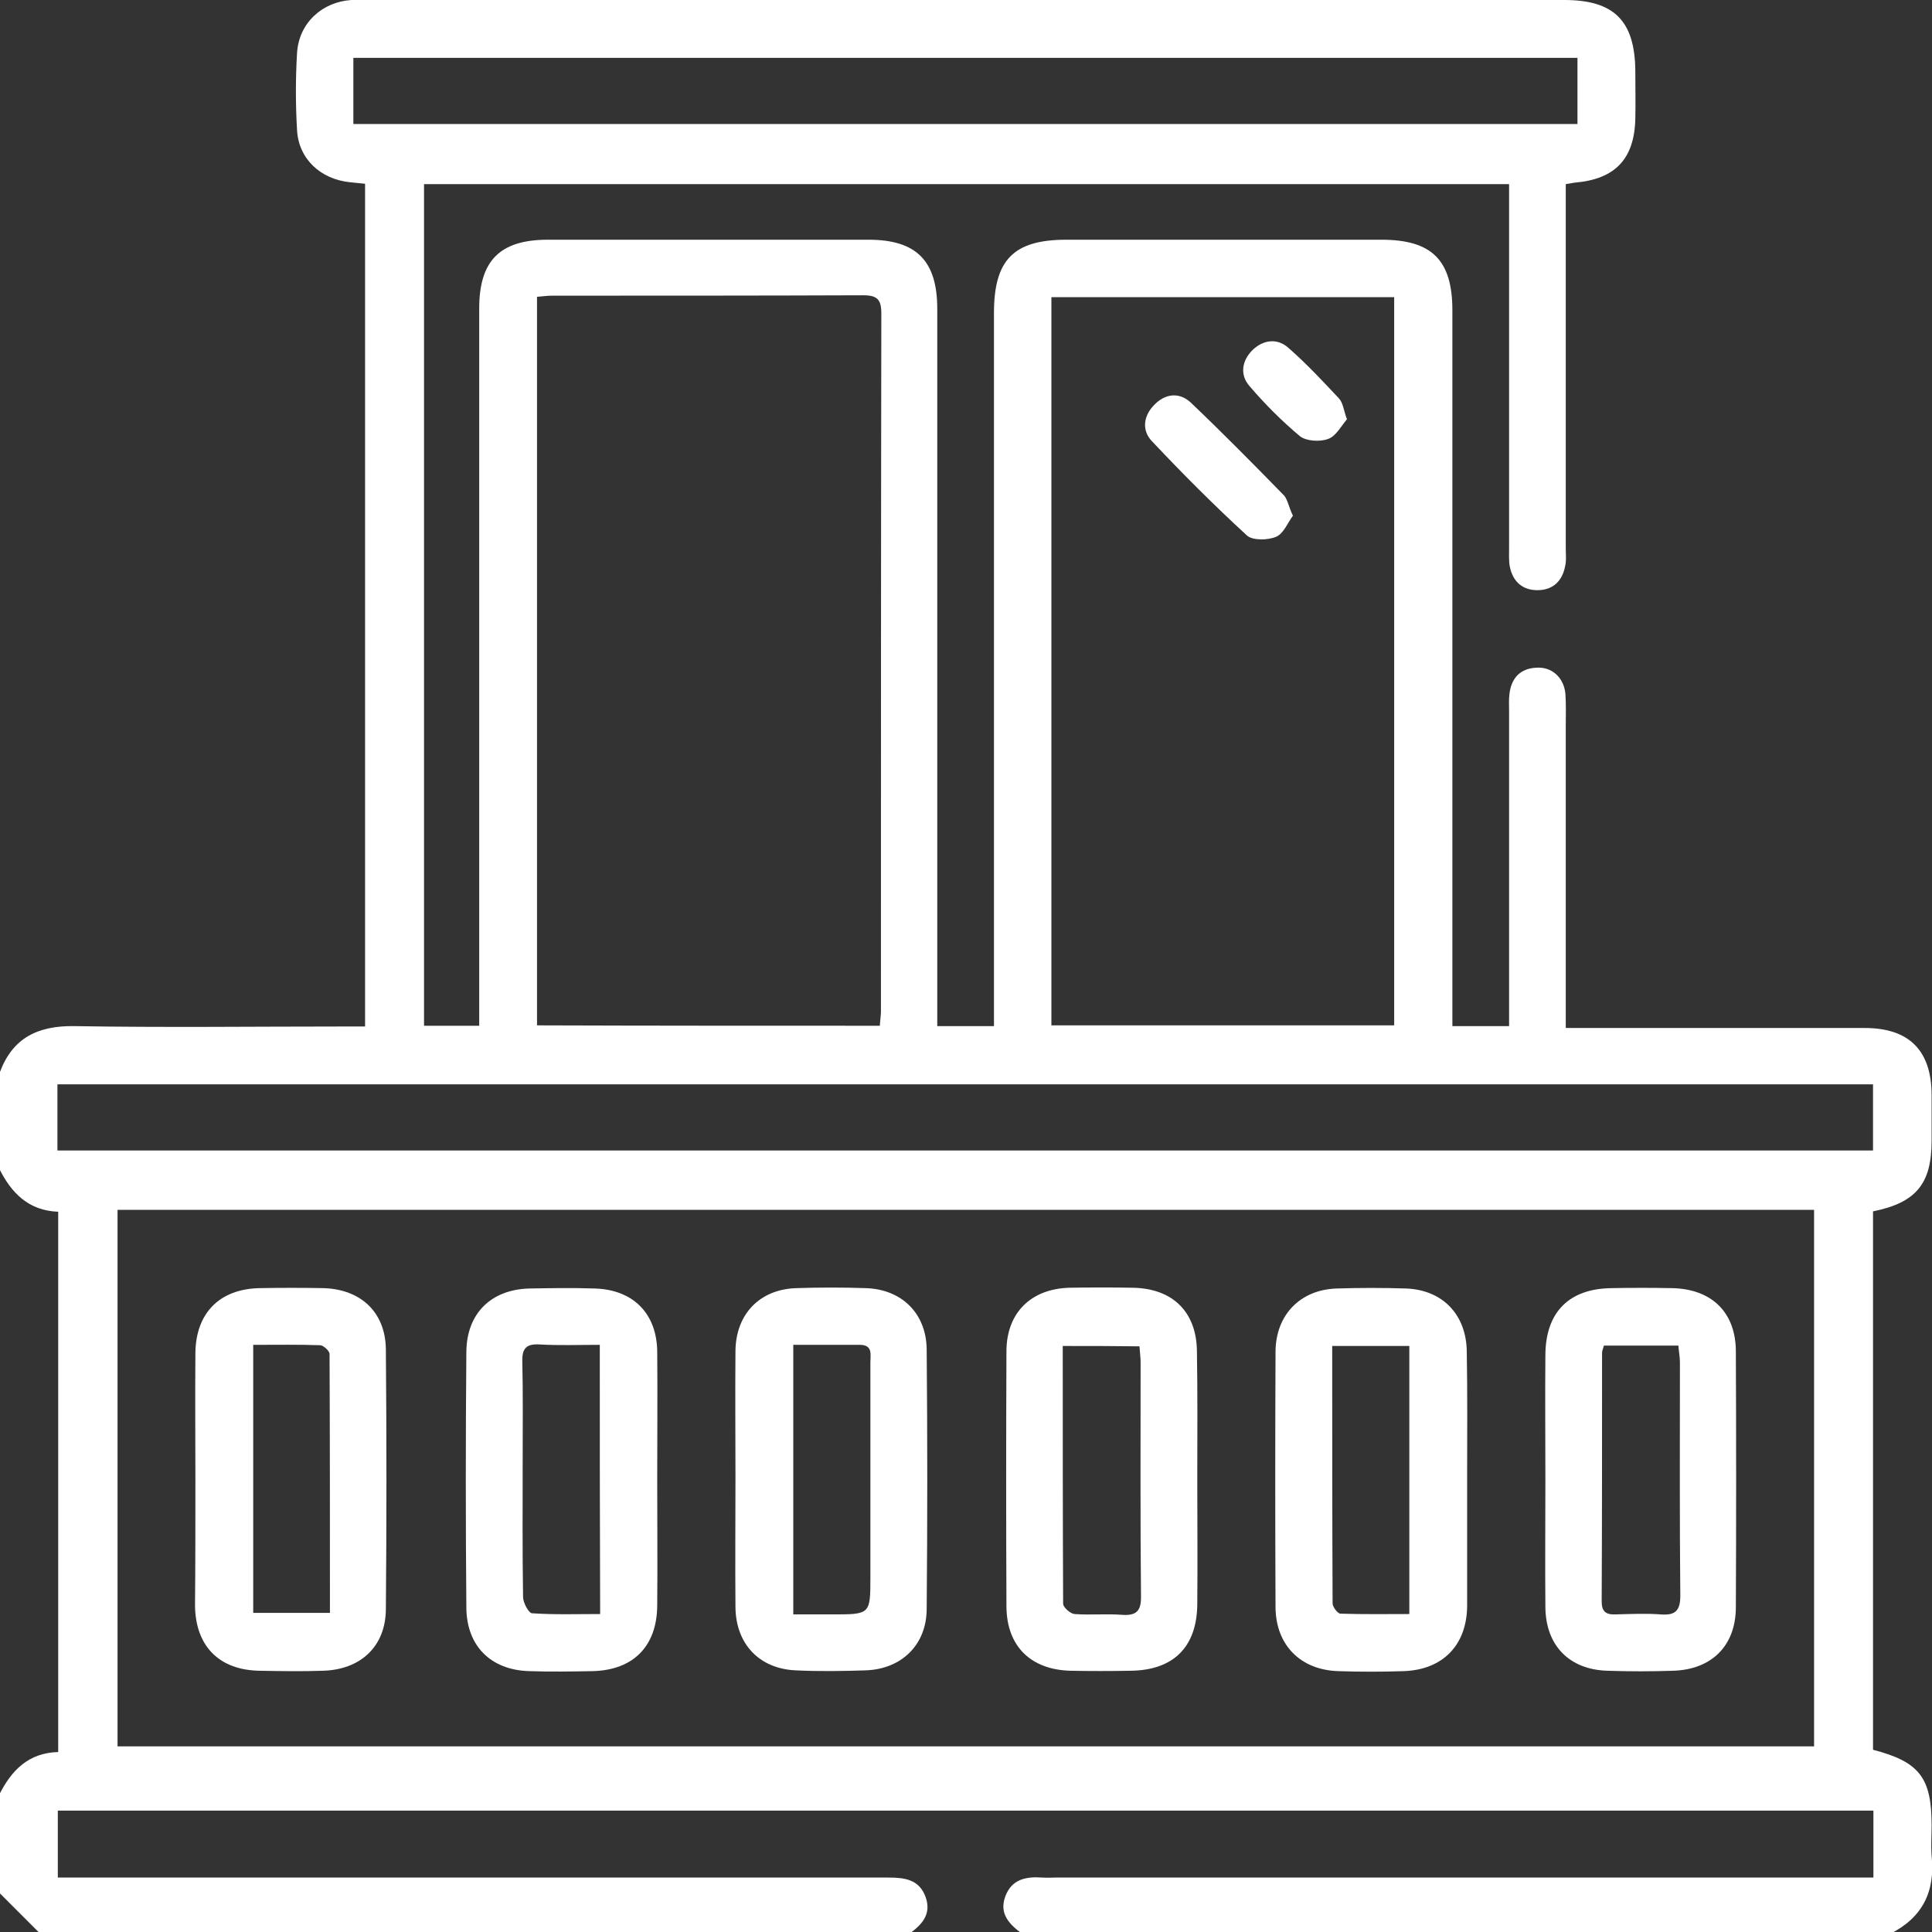 <svg width="80" height="80" viewBox="0 0 80 80" fill="none" xmlns="http://www.w3.org/2000/svg">
<rect x="0" y="0" width="80" height="80" fill="#333333" stroke="none"/>
<g clip-path="url(#clip0)">
<path d="M-0 44.383C0.532 42.974 1.565 42.474 3.051 42.489C6.776 42.552 10.5 42.505 14.225 42.505C14.507 42.505 14.788 42.505 15.117 42.505C15.117 30.841 15.117 19.241 15.117 7.609C14.898 7.593 14.694 7.562 14.491 7.546C13.27 7.421 12.363 6.575 12.3 5.385C12.237 4.321 12.237 3.256 12.3 2.192C12.378 0.955 13.333 0.078 14.554 -8.39001e-05C14.757 -0.016 14.976 -8.39001e-05 15.18 -8.39001e-05C31.705 -8.39001e-05 48.231 -8.39001e-05 64.773 -8.39001e-05C66.838 -8.39001e-05 67.699 0.861 67.715 2.943C67.715 3.601 67.73 4.243 67.715 4.9C67.683 6.575 66.885 7.421 65.211 7.562C65.117 7.577 65.007 7.593 64.835 7.624C64.835 7.922 64.835 8.203 64.835 8.47C64.835 13.213 64.835 17.941 64.835 22.685C64.835 22.951 64.867 23.217 64.804 23.468C64.679 24.078 64.287 24.438 63.661 24.438C63.036 24.438 62.644 24.078 62.519 23.468C62.472 23.217 62.488 22.951 62.488 22.685C62.488 17.973 62.488 13.26 62.488 8.548C62.488 8.266 62.488 7.984 62.488 7.624C47.496 7.624 32.55 7.624 17.558 7.624C17.558 19.225 17.558 30.826 17.558 42.474C18.294 42.474 19.014 42.474 19.843 42.474C19.843 42.192 19.843 41.894 19.843 41.597C19.843 31.984 19.843 22.372 19.843 12.775C19.843 10.787 20.704 9.926 22.691 9.926C27.12 9.926 31.549 9.926 35.962 9.926C37.95 9.926 38.81 10.802 38.81 12.79C38.81 22.34 38.81 31.906 38.81 41.456C38.81 41.785 38.81 42.113 38.81 42.489C39.624 42.489 40.344 42.489 41.158 42.489C41.158 42.129 41.158 41.8 41.158 41.471C41.158 31.969 41.158 22.466 41.158 12.963C41.158 10.755 41.971 9.926 44.162 9.926C48.513 9.926 52.863 9.926 57.198 9.926C59.295 9.926 60.14 10.771 60.14 12.853C60.14 22.403 60.14 31.969 60.14 41.519C60.14 41.832 60.14 42.129 60.14 42.489C60.923 42.489 61.643 42.489 62.488 42.489C62.488 42.239 62.488 41.957 62.488 41.691C62.488 37.605 62.488 33.519 62.488 29.432C62.488 29.198 62.472 28.963 62.504 28.728C62.582 28.07 62.957 27.679 63.615 27.648C64.256 27.601 64.757 28.055 64.82 28.728C64.851 29.166 64.835 29.62 64.835 30.059C64.835 33.91 64.835 37.761 64.835 41.628C64.835 41.91 64.835 42.192 64.835 42.567C65.18 42.567 65.446 42.567 65.727 42.567C69.561 42.567 73.38 42.567 77.214 42.567C79.061 42.567 79.984 43.507 79.984 45.354C79.984 45.98 79.984 46.606 79.984 47.233C79.984 49.017 79.342 49.8 77.558 50.16C77.558 57.581 77.558 65.017 77.558 72.454C79.483 72.955 79.984 73.612 79.984 75.585C79.984 76.008 79.953 76.415 79.984 76.837C80.14 78.325 79.608 79.405 78.263 80.078C66.291 80.078 54.319 80.078 42.331 80.078C41.799 79.687 41.361 79.248 41.627 78.528C41.893 77.808 42.488 77.698 43.161 77.746C43.349 77.761 43.521 77.746 43.709 77.746C54.694 77.746 65.68 77.746 76.651 77.746C76.948 77.746 77.261 77.746 77.574 77.746C77.574 76.759 77.574 75.867 77.574 74.974C52.472 74.974 27.433 74.974 2.394 74.974C2.394 75.929 2.394 76.822 2.394 77.746C2.77 77.746 3.067 77.746 3.38 77.746C14.522 77.746 25.665 77.746 36.791 77.746C37.464 77.746 38.059 77.824 38.325 78.544C38.591 79.28 38.153 79.718 37.621 80.094C25.649 80.094 13.677 80.094 1.69 80.094C1.111 79.515 0.547 78.951 -0.032 78.372C-0.032 77.025 -0.032 75.663 -0.032 74.317C0.469 73.315 1.173 72.579 2.41 72.548C2.41 65.08 2.41 57.644 2.41 50.176C1.173 50.129 0.469 49.393 -0.032 48.391C-0 46.982 -0 45.683 -0 44.383ZM75.117 50.098C51.643 50.098 28.262 50.098 4.867 50.098C4.867 57.534 4.867 64.908 4.867 72.313C28.309 72.313 51.705 72.313 75.117 72.313C75.117 64.877 75.117 57.519 75.117 50.098ZM36.431 42.474C36.447 42.223 36.478 42.051 36.478 41.863C36.478 32.235 36.478 22.607 36.494 12.978C36.494 12.399 36.322 12.227 35.743 12.227C31.455 12.243 27.151 12.243 22.863 12.243C22.66 12.243 22.456 12.274 22.237 12.29C22.237 22.356 22.237 32.391 22.237 42.458C26.948 42.474 31.658 42.474 36.431 42.474ZM43.536 42.458C48.309 42.458 53.02 42.458 57.73 42.458C57.73 32.376 57.73 22.34 57.73 12.305C52.973 12.305 48.278 12.305 43.536 12.305C43.536 22.372 43.536 32.407 43.536 42.458ZM2.378 47.64C27.48 47.64 52.535 47.64 77.558 47.64C77.558 46.685 77.558 45.792 77.558 44.9C52.472 44.9 27.433 44.9 2.378 44.9C2.378 45.824 2.378 46.7 2.378 47.64ZM14.632 5.135C31.58 5.135 48.45 5.135 65.32 5.135C65.32 4.18 65.32 3.303 65.32 2.395C48.403 2.395 31.533 2.395 14.632 2.395C14.632 3.319 14.632 4.196 14.632 5.135Z" fill="white"/>
<path d="M27.214 61.26C27.214 62.998 27.23 64.751 27.214 66.489C27.199 68.164 26.229 69.151 24.554 69.198C23.678 69.213 22.786 69.229 21.909 69.198C20.329 69.151 19.327 68.164 19.311 66.583C19.28 63.045 19.28 59.507 19.311 55.969C19.327 54.388 20.329 53.401 21.909 53.354C22.817 53.339 23.725 53.323 24.632 53.354C26.213 53.401 27.199 54.388 27.214 55.969C27.23 57.722 27.214 59.491 27.214 61.26ZM24.836 55.687C23.959 55.687 23.146 55.718 22.347 55.671C21.815 55.64 21.612 55.812 21.628 56.376C21.659 57.722 21.643 59.084 21.643 60.431C21.643 62.325 21.628 64.235 21.659 66.129C21.659 66.364 21.894 66.802 22.034 66.802C22.958 66.865 23.881 66.834 24.851 66.834C24.836 63.092 24.836 59.46 24.836 55.687Z" fill="white"/>
<path d="M60.751 61.198C60.751 62.967 60.751 64.736 60.751 66.505C60.736 68.117 59.75 69.135 58.138 69.198C57.23 69.229 56.322 69.229 55.415 69.198C53.85 69.151 52.833 68.117 52.817 66.567C52.801 63.029 52.801 59.491 52.817 55.953C52.833 54.434 53.85 53.401 55.352 53.354C56.307 53.323 57.277 53.323 58.232 53.354C59.75 53.417 60.72 54.45 60.736 55.969C60.767 57.706 60.751 59.444 60.751 61.198ZM55.164 55.734C55.164 59.335 55.164 62.857 55.18 66.395C55.18 66.536 55.383 66.802 55.493 66.818C56.448 66.849 57.402 66.834 58.357 66.834C58.357 63.061 58.357 59.413 58.357 55.734C57.277 55.734 56.26 55.734 55.164 55.734Z" fill="white"/>
<path d="M30.454 61.166C30.454 59.429 30.438 57.675 30.454 55.937C30.469 54.419 31.455 53.386 32.973 53.339C33.928 53.307 34.898 53.307 35.853 53.339C37.34 53.386 38.357 54.388 38.372 55.875C38.404 59.46 38.404 63.061 38.372 66.646C38.357 68.117 37.324 69.119 35.837 69.166C34.883 69.198 33.912 69.213 32.958 69.166C31.44 69.104 30.469 68.07 30.454 66.552C30.438 64.767 30.454 62.967 30.454 61.166ZM32.848 55.687C32.848 59.475 32.848 63.139 32.848 66.849C33.427 66.849 33.944 66.849 34.46 66.849C36.041 66.849 36.041 66.849 36.041 65.299C36.041 62.34 36.041 59.366 36.041 56.407C36.041 56.094 36.15 55.687 35.602 55.687C34.695 55.687 33.787 55.687 32.848 55.687Z" fill="white"/>
<path d="M8.091 61.26C8.091 59.523 8.075 57.769 8.091 56.031C8.106 54.372 9.092 53.37 10.751 53.339C11.627 53.323 12.52 53.323 13.396 53.339C14.945 53.386 15.962 54.34 15.978 55.875C16.009 59.46 16.009 63.061 15.978 66.646C15.962 68.18 14.93 69.135 13.38 69.182C12.504 69.213 11.612 69.198 10.736 69.182C9.061 69.151 8.091 68.149 8.075 66.474C8.091 64.736 8.091 62.998 8.091 61.26ZM10.485 55.687C10.485 59.46 10.485 63.108 10.485 66.787C11.549 66.787 12.566 66.787 13.662 66.787C13.662 63.17 13.662 59.616 13.646 56.063C13.646 55.937 13.396 55.718 13.271 55.703C12.379 55.671 11.471 55.687 10.485 55.687Z" fill="white"/>
<path d="M63.991 61.245C63.991 59.523 63.975 57.816 63.991 56.094C64.006 54.325 64.977 53.354 66.745 53.339C67.574 53.323 68.404 53.323 69.233 53.339C70.876 53.37 71.878 54.34 71.878 55.969C71.894 59.507 71.894 63.045 71.878 66.583C71.862 68.164 70.861 69.135 69.28 69.182C68.372 69.213 67.465 69.213 66.557 69.182C64.977 69.135 64.006 68.133 63.991 66.552C63.975 64.783 63.991 63.014 63.991 61.245ZM66.416 55.718C66.369 55.875 66.338 55.937 66.338 56.016C66.338 59.444 66.338 62.889 66.322 66.317C66.322 66.724 66.495 66.865 66.886 66.849C67.512 66.834 68.138 66.802 68.764 66.849C69.358 66.896 69.578 66.708 69.578 66.082C69.546 62.857 69.562 59.632 69.562 56.407C69.562 56.188 69.515 55.969 69.499 55.718C68.435 55.718 67.449 55.718 66.416 55.718Z" fill="white"/>
<path d="M49.577 61.276C49.577 62.998 49.593 64.704 49.577 66.427C49.562 68.196 48.592 69.166 46.807 69.182C45.978 69.198 45.149 69.198 44.319 69.182C42.676 69.135 41.69 68.164 41.675 66.536C41.659 62.998 41.659 59.46 41.675 55.922C41.69 54.356 42.692 53.37 44.272 53.323C45.149 53.307 46.041 53.307 46.917 53.323C48.56 53.354 49.546 54.325 49.562 55.953C49.593 57.738 49.577 59.507 49.577 61.276ZM44.006 55.734C44.006 59.335 44.006 62.873 44.022 66.411C44.022 66.552 44.319 66.818 44.491 66.834C45.133 66.881 45.79 66.818 46.447 66.865C47.058 66.912 47.261 66.708 47.246 66.082C47.214 62.857 47.23 59.632 47.23 56.407C47.23 56.203 47.199 56 47.183 55.749C46.135 55.734 45.133 55.734 44.006 55.734Z" fill="white"/>
<path d="M53.537 21.354C53.318 21.652 53.145 22.106 52.833 22.231C52.488 22.372 51.862 22.387 51.627 22.168C50.266 20.916 48.967 19.616 47.7 18.27C47.277 17.832 47.34 17.237 47.778 16.783C48.232 16.297 48.826 16.219 49.311 16.673C50.626 17.926 51.909 19.225 53.177 20.524C53.318 20.697 53.365 20.994 53.537 21.354Z" fill="white"/>
<path d="M55.775 17.362C55.54 17.628 55.321 18.067 54.992 18.176C54.664 18.301 54.1 18.27 53.834 18.067C53.083 17.44 52.379 16.736 51.737 15.984C51.33 15.515 51.424 14.935 51.862 14.497C52.316 14.059 52.895 13.996 53.349 14.403C54.085 15.045 54.773 15.781 55.446 16.501C55.618 16.689 55.634 16.986 55.775 17.362Z" fill="white"/>
</g>
<defs>
<clipPath id="clip0">
<rect width="80" height="80" fill="white"/>
</clipPath>
</defs>
</svg>
